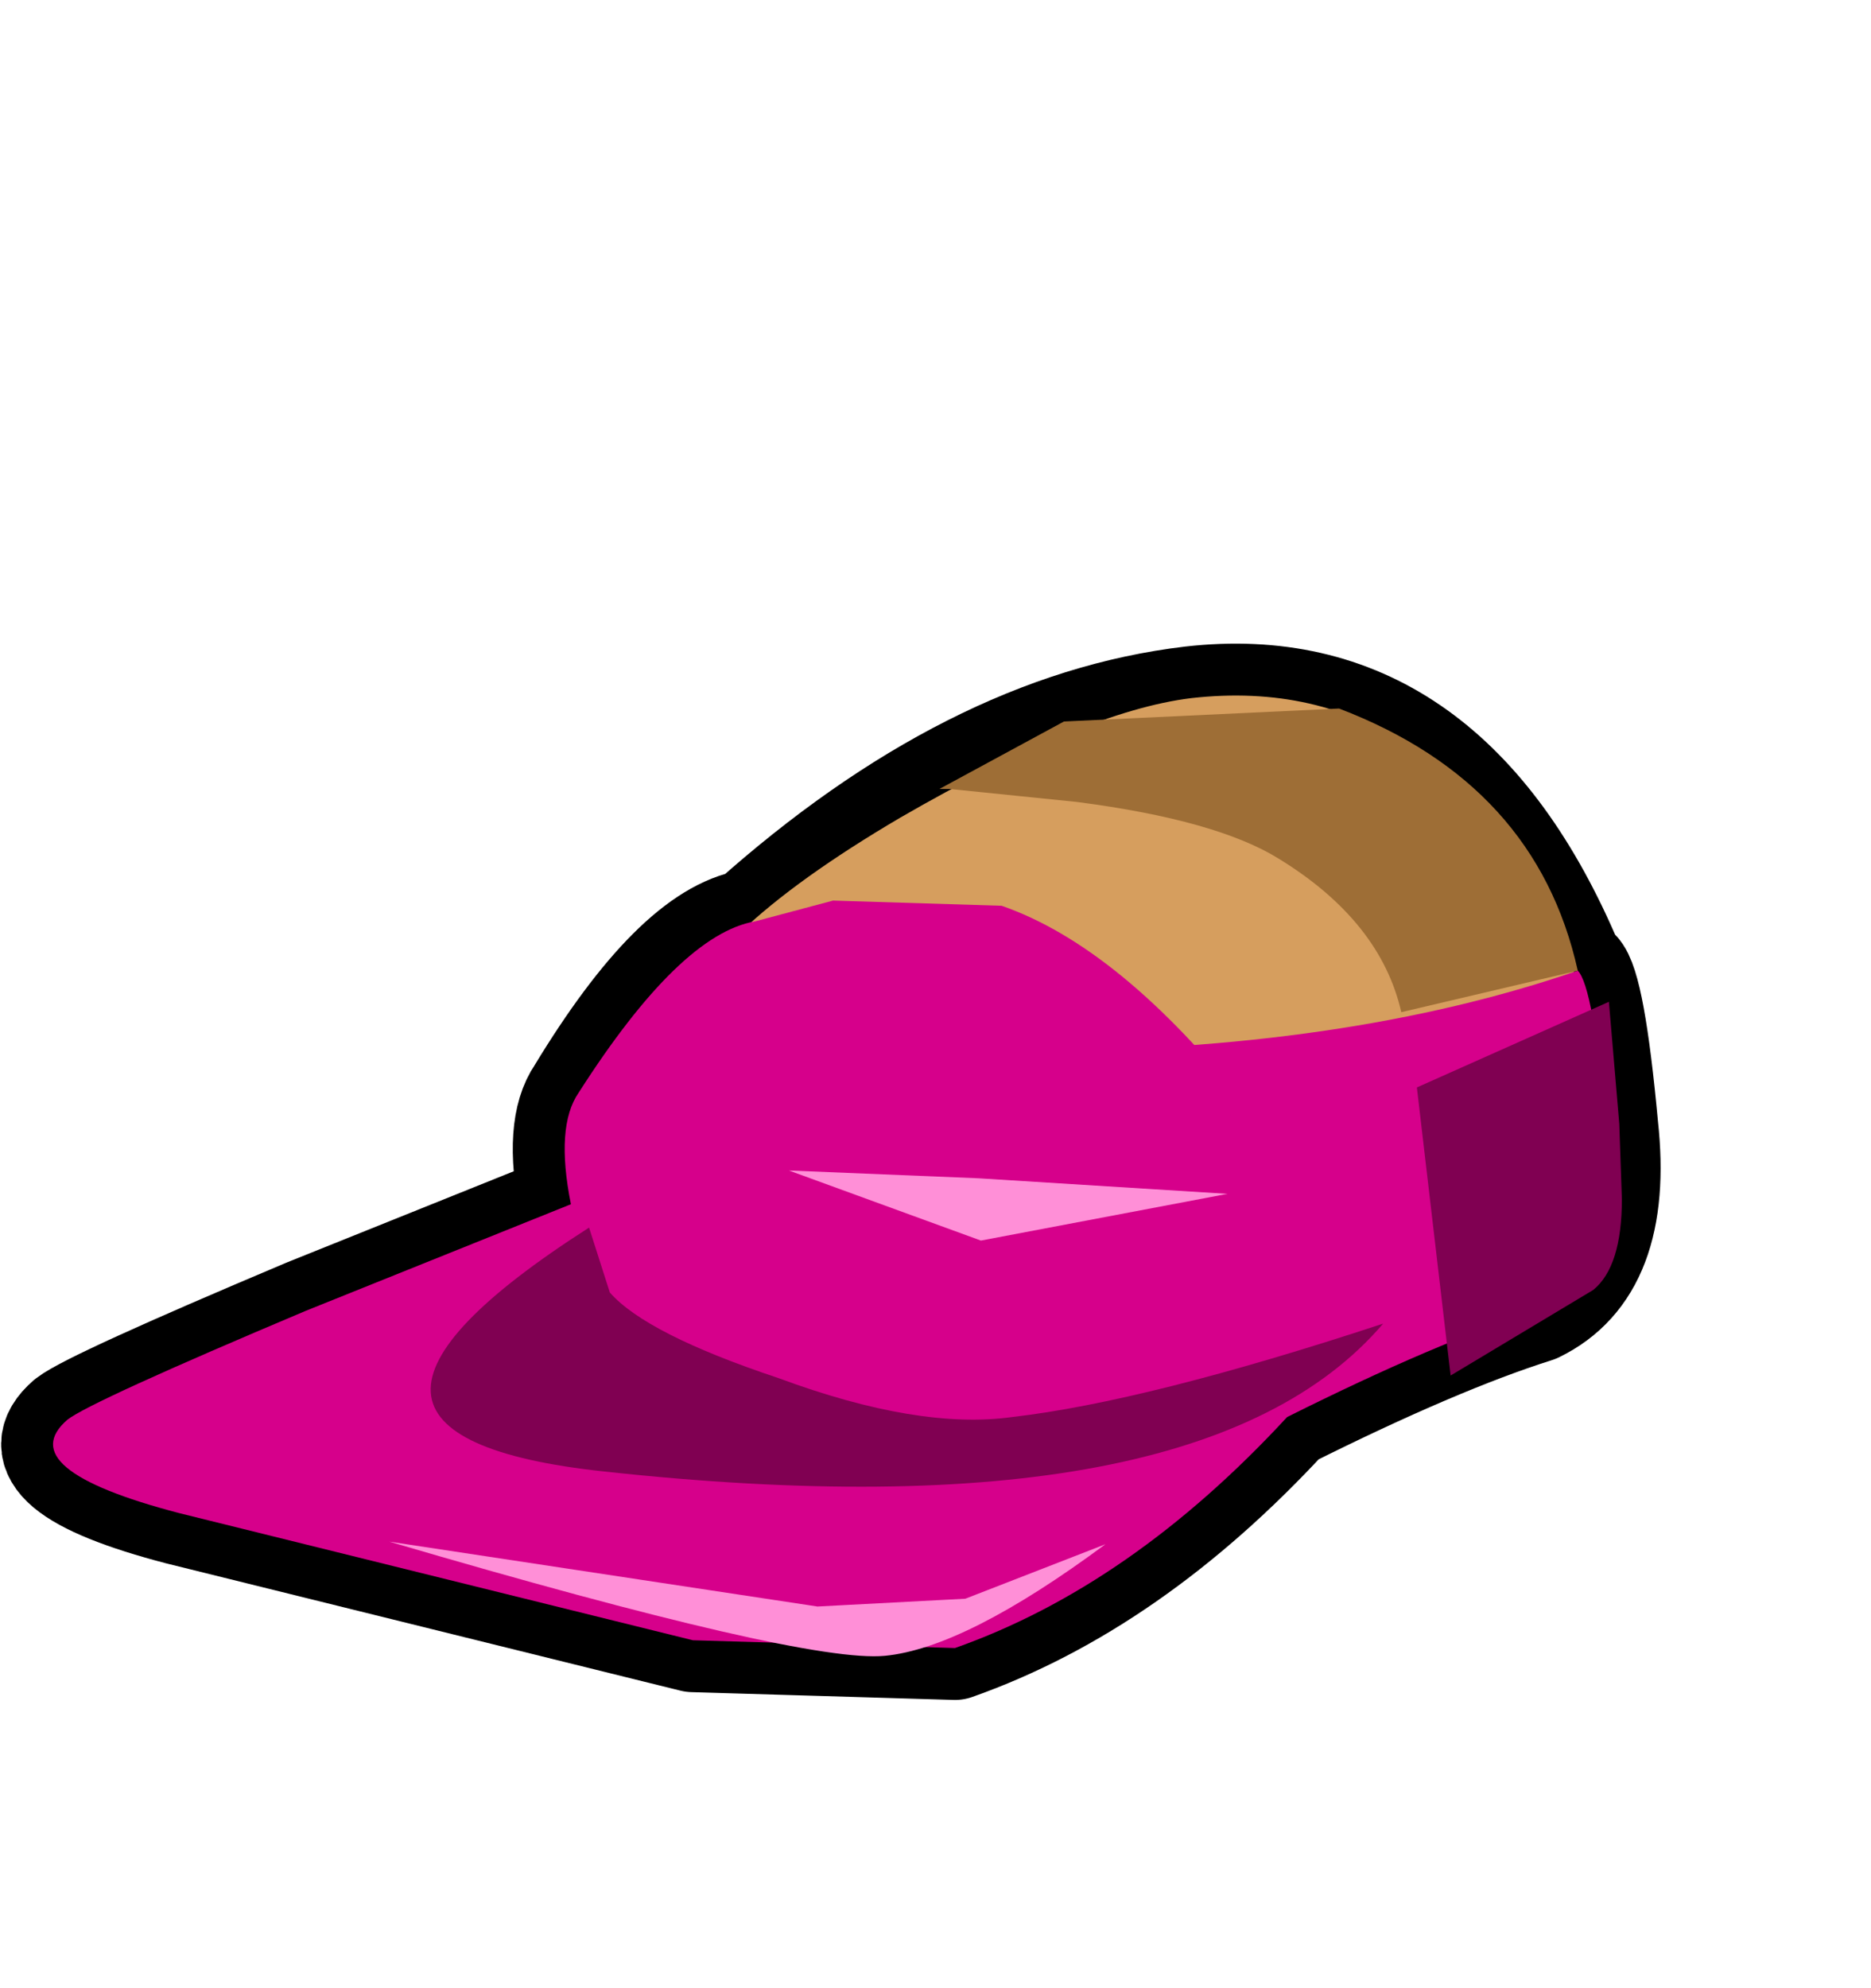 <svg xmlns:xlink="http://www.w3.org/1999/xlink" height="38.3" width="36.05" xmlns="http://www.w3.org/2000/svg"><use height="20.35" transform="translate(0 12.4)" width="32" xlink:href="#a"/><defs><g id="a"><path d="M18.4 19.35q3.4-1.2 6.4-4.45 2.9-1.45 4.8-2.05 1.65-.8 1.35-3.55-.25-2.7-.55-3h-.15L30.2 6Q27.8.5 22.95 1.05q-4.25.5-8.5 4.3-1.45.25-3.3 3.3-.45.65-.15 2.15l-5.1 2.05q-4.15 1.75-4.6 2.1-1.1.95 2.15 1.8l9.9 2.45 5.05.15Z" fill="none" stroke="#000" stroke-linecap="round" stroke-linejoin="round" stroke-width="2"/><path d="M-3 7.85q-6.15-.3-7.8-2.8.35-1.8 4.35-4.15 3.55-2.05 5.6-2.3Q4-1.95 6.4 3.55 7.6 6.5 5.55 7.7q-.8.5-8.55.15" fill="#d69e5e" fill-rule="evenodd" transform="translate(23.8 2.45)"/><path d="M7.15 6.85q.3 2.75-1.35 3.55-1.9.6-4.8 2.05-3 3.25-6.4 4.45l-5.05-.15-9.9-2.45q-3.25-.85-2.15-1.8.45-.35 4.6-2.1l5.1-2.05q-.3-1.5.15-2.15 1.95-3.05 3.4-3.3 1.7 2.5 5.2 2.5Q2.1 5.4 6.6 3.85q.3.3.55 3" fill="#d6008b" fill-rule="evenodd" transform="translate(23.8 2.45)"/><path d="m-12.45 8.8.4 1.25q.7.8 3.25 1.65 2.7 1 4.5.75 2.6-.3 7.15-1.8-3.5 4.1-15 2.85-6.55-.7-.3-4.7" fill="#800052" fill-rule="evenodd" transform="translate(23.8 2.45)"/><path d="m-9.25 2.9 1.5-.4 3.25.1q2.3.8 4.75 3.9-3.3 1.35-5.2.9L-8.9 5.8l-.35-2.9" fill="#d6008b" fill-rule="evenodd" transform="translate(23.8 2.45)"/><path d="m-8.6 7.7 3.65.15 4.8.3-4.75.9-3.7-1.35m-7.7 7.15 8.25 1.25 2.85-.15 2.7-1.05q-2.7 2-4.25 2.15-1.55.15-9.55-2.2" fill="#ff8fd7" fill-rule="evenodd" transform="translate(23.8 2.45)"/><path d="M-3.3-.95 2-1.2Q5.8.25 6.6 3.85l-3.4.8Q2.8 2.9.85 1.7-.35.95-3.05.6L-5.5.35h-.2l2.4-1.3" fill="#9e6e36" fill-rule="evenodd" transform="translate(23.8 2.45)"/><path d="m3.5 6.1 3.7-1.65.2 2.35.05 1.45q0 1.3-.55 1.75l-2.75 1.65L3.5 6.1" fill="#800052" fill-rule="evenodd" transform="translate(23.8 2.45)"/></g></defs></svg>